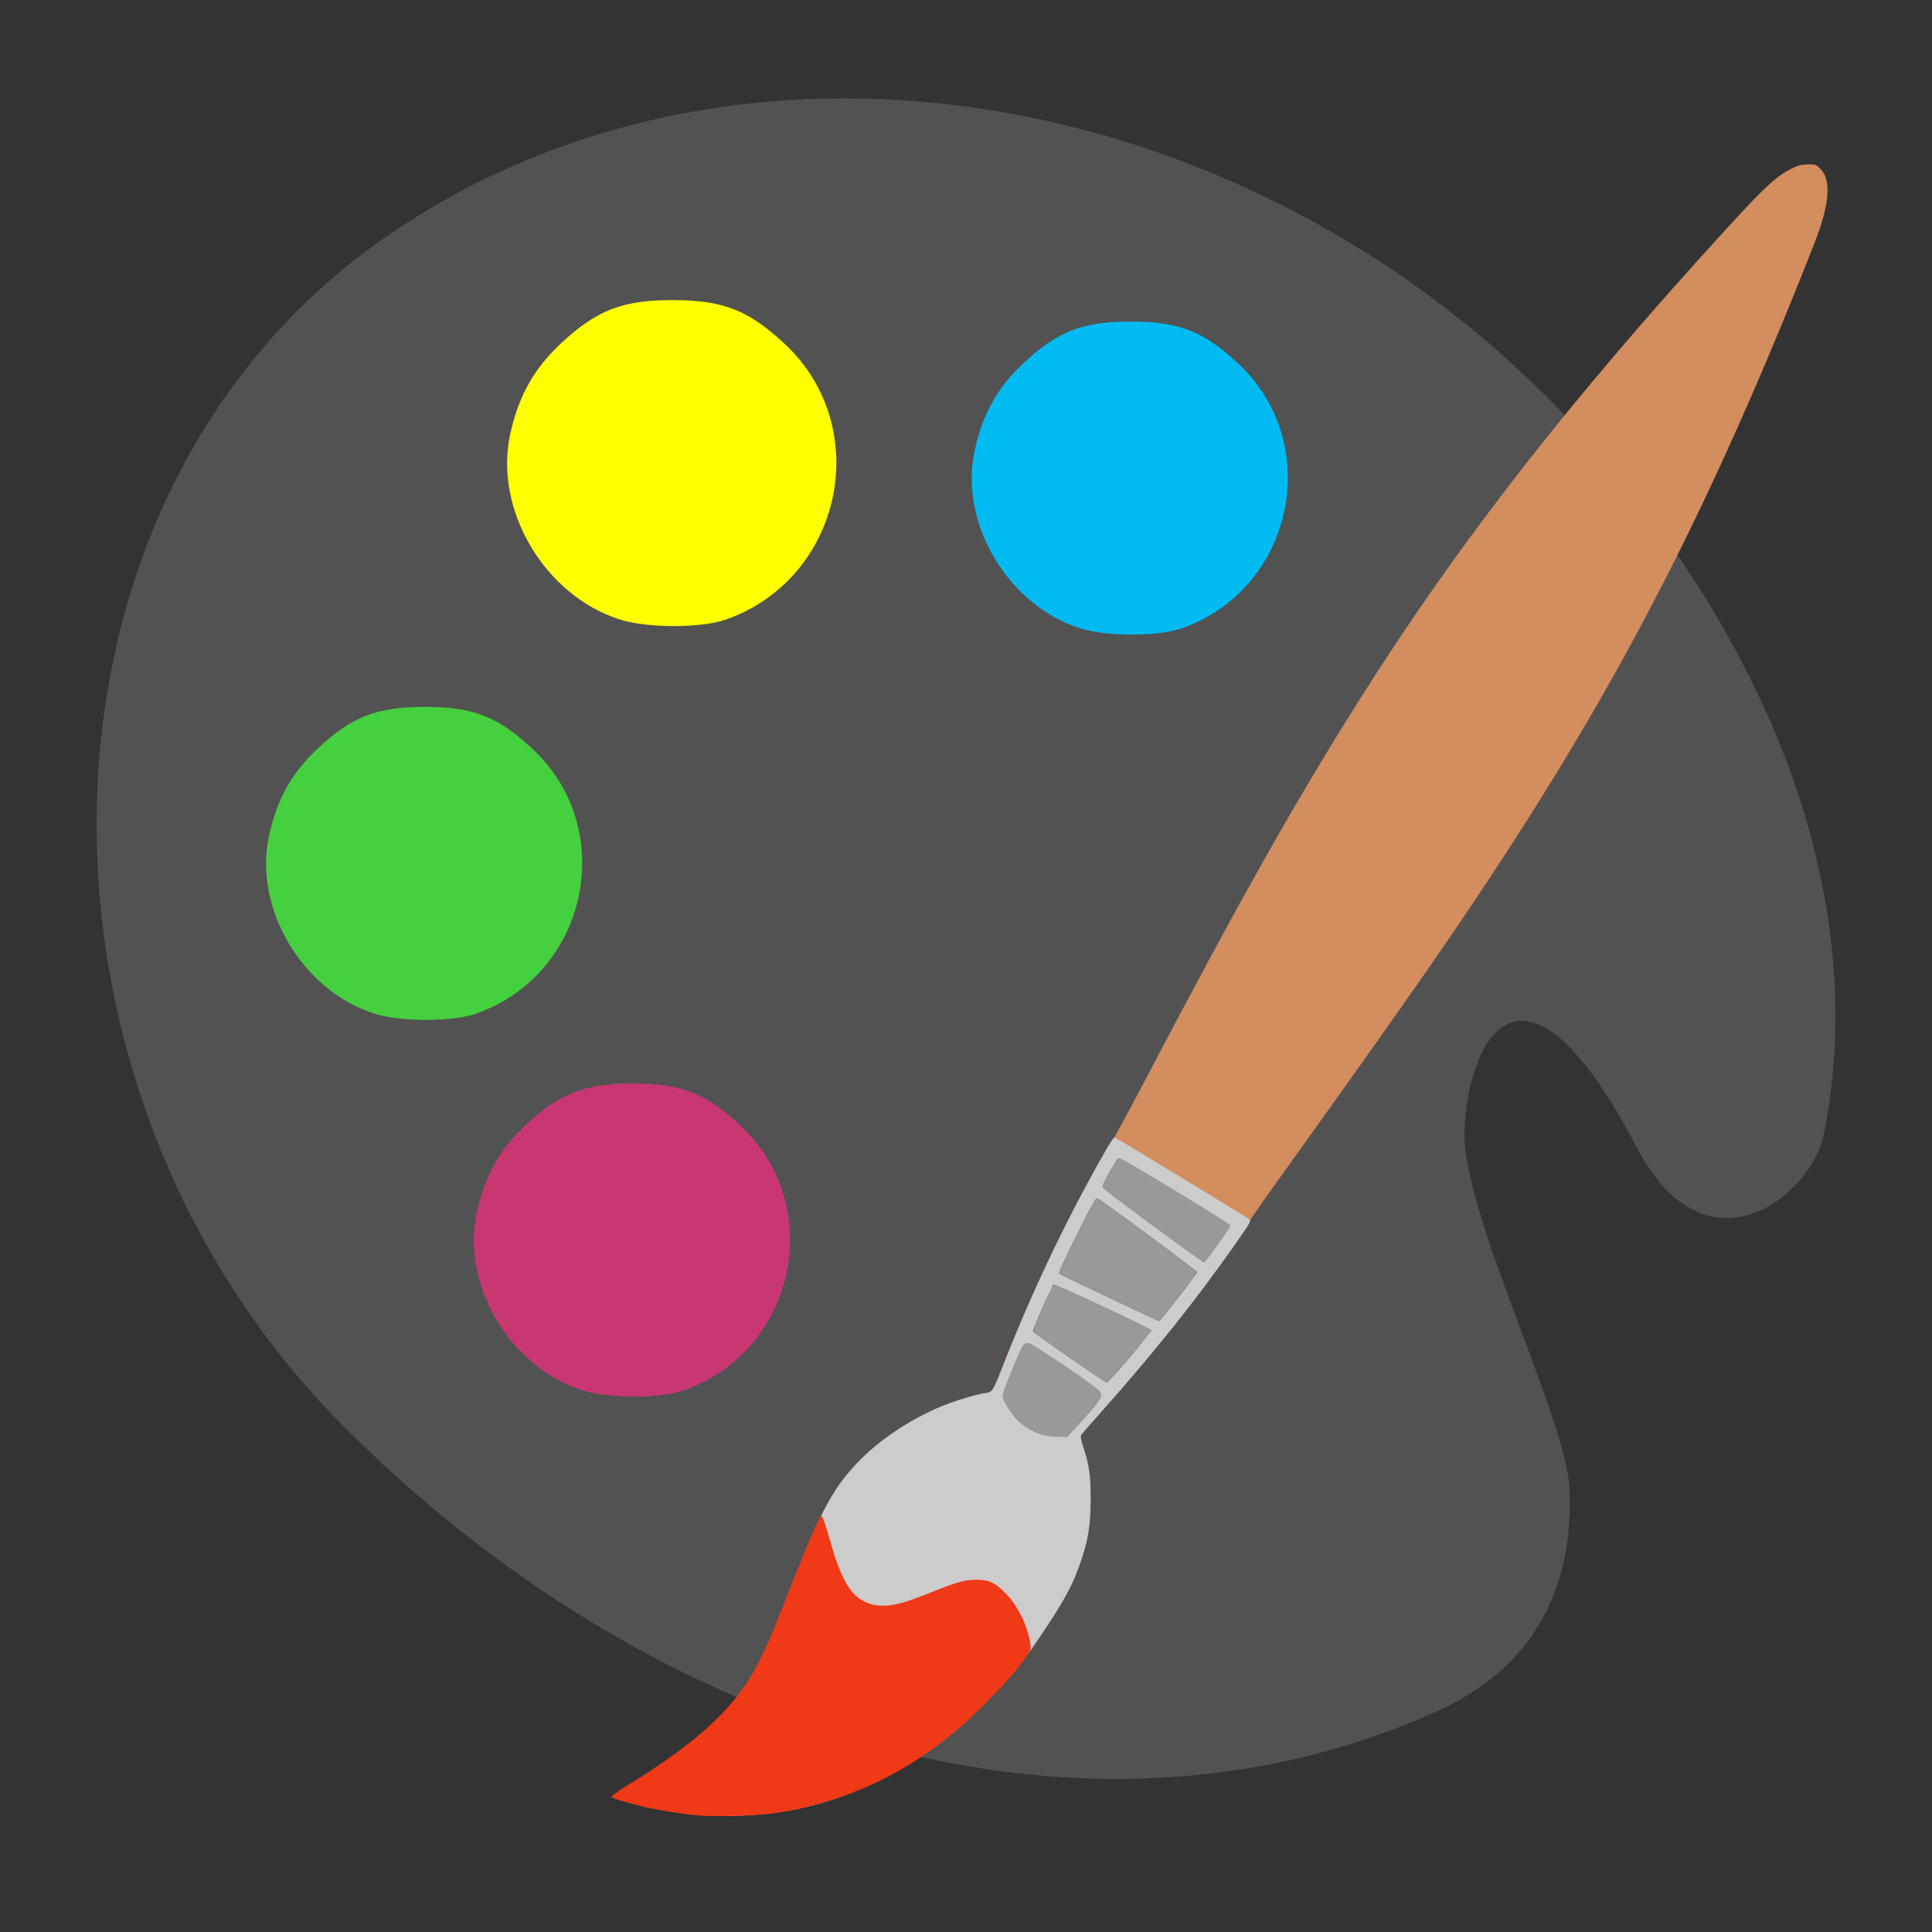 <?xml version="1.0" encoding="UTF-8" standalone="no"?>
<svg
   xmlns:dc="http://purl.org/dc/elements/1.1/"
   xmlns:cc="http://creativecommons.org/ns#"
   xmlns:rdf="http://www.w3.org/1999/02/22-rdf-syntax-ns#"
   xmlns:svg="http://www.w3.org/2000/svg"
   xmlns="http://www.w3.org/2000/svg"
   xmlns:sodipodi="http://sodipodi.sourceforge.net/DTD/sodipodi-0.dtd"
   xmlns:inkscape="http://www.inkscape.org/namespaces/inkscape"
   version="1.1"
   id="Layer_1"
   x="0px"
   y="0px"
   width="500"
   height="500"
   viewBox="0 0 500 500"
   enable-background="new 0 0 100 100"
   xml:space="preserve"
   inkscape:version="0.48.5 r10040"
   sodipodi:docname="accessories-painting.svg"><rect x="0" y="0" width="500" height="500" fill="#333333" stroke="none"/><defs
     id="defs6" /><sodipodi:namedview
     pagecolor="#ffffff"
     bordercolor="#666666"
     borderopacity="1"
     objecttolerance="10"
     gridtolerance="10"
     guidetolerance="10"
     inkscape:pageopacity="0"
     inkscape:pageshadow="2"
     inkscape:window-width="1366"
     inkscape:window-height="716"
     id="namedview4"
     showgrid="false"
     inkscape:zoom="0.5"
     inkscape:cx="-51.340843"
     inkscape:cy="37.196601"
     inkscape:window-x="0"
     inkscape:window-y="0"
     inkscape:window-maximized="1"
     inkscape:current-layer="Layer_1" /><path
     id="Palette_1_"
     d="m 406.196,385.255 c -0.76,-18.009 -27.832,-71.559 -27.193,-92.34 0.729,-23.562 14.98,-52.582 44.653,4.149 17.779,33.997 45.072,12.843 48.384,-3.699 C 482.043,243.326 467.189,183.305 419.881,124.495 338.053,22.79 194.224,-5.141 98.712,62.116 3.204,129.382 1.283,280.851 88.438,368.637 c 78.997,79.542 187.942,114.502 279.031,76.167 9.418,-3.982 40.585,-16.182 38.727,-59.548 z M 150.336,90.353 c 17.235,-12.136 41.04,-8.01 53.185,9.234 12.145,17.239 8.005,41.049 -9.229,53.185 -17.248,12.145 -41.049,8.01 -53.194,-9.229 -12.145,-17.239 -8.014,-41.04 9.238,-53.19 z M 75.915,245.481 c -12.136,-17.239 -7.996,-41.049 9.238,-53.185 17.226,-12.136 41.049,-8.019 53.185,9.22 12.145,17.244 7.996,41.058 -9.229,53.194 -17.235,12.141 -41.053,8.028 -53.194,-9.229 z M 261.202,146.126 c -12.154,-17.239 -8.014,-41.058 9.229,-53.194 17.239,-12.136 41.04,-8.005 53.194,9.238 12.136,17.235 8.001,41.04 -9.238,53.185 -17.239,12.141 -41.044,8.014 -53.185,-9.229 z M 132.075,342.91 c -12.136,-17.253 -8.01,-41.071 9.225,-53.208 17.239,-12.136 41.058,-8.005 53.194,9.229 12.136,17.244 8.01,41.062 -9.229,53.199 -17.235,12.145 -41.049,8.005 -53.19,-9.22 z"
     inkscape:connector-curvature="0"
     style="fill:#525252" /><g
     id="g3344"
     transform="translate(-148.83,342.695)" /><g
     id="g3346"
     transform="translate(-148.83,342.695)" /><g
     id="g3348"
     transform="translate(-148.83,342.695)" /><g
     id="g3350"
     transform="translate(-148.83,342.695)" /><g
     id="g3352"
     transform="translate(-148.83,342.695)" /><g
     id="g3354"
     transform="translate(-148.83,342.695)" /><g
     id="g3356"
     transform="translate(-148.83,342.695)" /><g
     id="g3358"
     transform="translate(-148.83,342.695)" /><g
     id="g3360"
     transform="translate(-148.83,342.695)" /><g
     id="g3362"
     transform="translate(-148.83,342.695)" /><g
     id="g3364"
     transform="translate(-148.83,342.695)" /><g
     id="g3366"
     transform="translate(-148.83,342.695)" /><g
     id="g3368"
     transform="translate(-148.83,342.695)" /><g
     id="g3370"
     transform="translate(-148.83,342.695)" /><g
     id="g3372"
     transform="translate(-148.83,342.695)" /><path
     style="fill:#FFFF00;fill-opacity:1;stroke:none"
     d="m 160.583,160.378 c -19.525,-6.111 -32.767,-28.315 -28.567,-47.9 2.101,-9.797 6.123,-17.026 13.108,-23.559 9.245,-8.647 15.957,-11.258 28.94,-11.258 13.015,0 19.695,2.611 29.035,11.347 23.204,21.705 14.895,60.701 -15.196,71.318 -6.385,2.253 -20.206,2.279 -27.32,0.052 z"
     id="path4250"
     inkscape:connector-curvature="0" /><path
     style="fill:#00bbf2;fill-opacity:1;stroke:none"
     d="m 279.658,162.647 c -18.747,-5.868 -31.462,-27.187 -27.429,-45.992 2.017,-9.407 5.879,-16.347 12.586,-22.621 8.876,-8.303 15.321,-10.81 27.787,-10.81 12.496,0 18.91,2.507 27.878,10.895 22.28,20.84 14.302,58.283 -14.591,68.477 -6.131,2.163 -19.401,2.188 -26.232,0.051 z"
     id="path4250-8"
     inkscape:connector-curvature="0" /><path
     style="fill:#45d03f;fill-opacity:1;stroke:none"
     d="m 97.031,262.363 c -18.747,-5.868 -31.462,-27.187 -27.429,-45.992 2.017,-9.407 5.879,-16.347 12.586,-22.621 8.876,-8.303 15.321,-10.81 27.787,-10.81 12.496,0 18.91,2.506 27.878,10.895 22.28,20.84 14.302,58.283 -14.591,68.477 -6.131,2.163 -19.401,2.189 -26.232,0.051 z"
     id="path4250-0"
     inkscape:connector-curvature="0" /><path
     style="fill:#c83771;fill-opacity:1;stroke:none"
     d="m 150.81,359.839 c -18.747,-5.868 -31.462,-27.187 -27.429,-45.992 2.017,-9.407 5.879,-16.347 12.586,-22.621 8.876,-8.303 15.321,-10.81 27.787,-10.81 12.496,0 18.91,2.506 27.878,10.895 22.28,20.84 14.302,58.283 -14.591,68.477 -6.131,2.163 -19.401,2.189 -26.232,0.051 z"
     id="path4250-5"
     inkscape:connector-curvature="0" /><path
     inkscape:connector-curvature="0"
     style="fill:#d38d5f"
     d="m 467.949,42.551 c -1.484,0.002 -2.464,0.213 -3.731,0.803 -4.17,1.941 -7.175,4.666 -17.051,15.457 -40.849,44.632 -69.744,81.688 -95.306,122.228 -16.782,26.615 -31.058,51.94 -55.28,98.065 -4.424,8.425 -8.3,15.601 -8.616,15.948 -0.316,0.347 -1.699,2.622 -3.075,5.054 -9.42,16.64 -18.011,34.653 -25.005,52.43 -3.332,8.469 -2.743,7.708 -6.66,8.571 -11.428,2.517 -23.505,9.237 -31.337,17.435 -6.49,6.793 -9.549,12.583 -17.605,33.322 -4.821,12.411 -5.8,14.691 -8.135,18.973 -6.512,11.942 -16.212,20.982 -33.627,31.337 -1.857,1.104 -3.456,2.139 -3.556,2.301 -0.079,0.128 0.378,0.362 1.125,0.644 0.401,-0.252 0.752,-0.487 1.232,-0.769 15.702,-9.223 26.77,-19.121 32.977,-29.494 2.284,-3.818 5.253,-10.53 9.323,-21.082 7.688,-19.931 10.538,-25.525 16.474,-32.361 5.461,-6.288 14.279,-12.415 23.01,-15.982 3.688,-1.507 9.127,-3.115 11.471,-3.392 0.923,-0.109 1.81,-0.359 1.967,-0.554 0.158,-0.195 1.352,-3.078 2.657,-6.411 4.941,-12.621 10.063,-24.087 16.401,-36.719 3.695,-7.365 11.068,-21.061 11.708,-21.749 0.263,-0.283 34.831,20.657 34.831,21.099 0,0.383 -6.422,9.581 -10.832,15.519 -3.721,5.01 -8.156,10.647 -12.833,16.361 1.805,-2.164 3.894,-4.624 5.167,-6.208 6.425,-7.99 18.386,-24.501 19.267,-26.594 0.234,-0.555 3.573,-5.385 7.423,-10.736 13.4,-18.628 32.019,-44.861 39.416,-55.528 38.87,-56.059 62.631,-98.754 87.352,-156.969 5.412,-12.744 12.738,-30.924 13.919,-34.543 2.546,-7.8 2.59,-12.815 0.13,-15.276 -1.126,-1.126 -1.294,-1.184 -3.2,-1.182 z M 288.406,300.661 c -0.219,0.085 -1.364,1.899 -2.544,4.037 -1.64,2.97 -2.071,4.008 -1.832,4.398 0.385,0.63 26.097,19.739 26.571,19.748 0.187,0.003 0.634,-0.313 0.989,-0.707 1.33,-1.471 6.48,-9.155 6.366,-9.498 -0.006,-0.015 -0.443,-0.285 -0.486,-0.322 -0.103,0.457 -0.863,1.536 -3.709,5.557 -1.383,1.954 -2.674,3.545 -2.866,3.539 -0.44,-0.015 -25.51,-18.46 -25.91,-19.064 -0.209,-0.316 0.232,-1.386 1.526,-3.709 1.002,-1.798 2.005,-3.461 2.227,-3.692 0.023,-0.026 0.092,-0.019 0.141,-0.022 -0.045,-0.019 -0.464,-0.27 -0.475,-0.266 z m -5.557,10.442 c -0.64,0.14 -1.489,1.774 -5.885,10.645 -2.555,5.157 -4.24,8.919 -4.178,9.334 0.106,0.706 2.095,1.702 20.997,10.51 l 5.371,2.505 0.752,-0.707 c 0.412,-0.388 2.585,-3.102 4.834,-6.032 4.901,-6.386 5.013,-6.487 4.268,-7.169 -0.157,0.502 -2.415,3.545 -6.598,8.848 -1.541,1.954 -2.901,3.544 -3.019,3.533 -0.442,-0.037 -25.311,-11.841 -25.633,-12.166 -0.239,-0.242 1.047,-3.111 4.432,-9.899 3.383,-6.784 4.576,-8.948 5.099,-9.272 -0.012,-0.004 -0.163,-0.117 -0.17,-0.119 -0.092,-0.026 -0.18,-0.03 -0.271,-0.011 z m -11.007,22.207 c -0.641,-0.007 -5.862,11.739 -5.699,12.822 0.113,0.751 18.821,13.89 19.64,13.794 0.298,-0.034 3.116,-3.133 6.264,-6.886 3.148,-3.753 5.681,-7.041 5.631,-7.304 -0.003,-0.019 -0.566,-0.294 -0.65,-0.35 -0.381,0.661 -2.382,3.196 -5.122,6.439 -3.044,3.603 -5.706,6.543 -5.919,6.53 -0.516,-0.03 -18.796,-12.666 -18.984,-13.122 -0.186,-0.448 4.464,-10.965 5.184,-11.776 -0.035,-0.011 -0.327,-0.147 -0.345,-0.147 z m -6.394,15.44 c -0.731,-0.019 -0.965,0.418 -3.222,6.021 -1.339,3.324 -2.447,6.481 -2.459,7.016 -0.029,1.201 1.743,4.244 3.562,6.123 2.91,3.006 8.193,4.64 12.014,3.709 0.392,-0.095 2.498,-2.188 4.675,-4.647 4.382,-4.95 4.482,-5.089 4.172,-5.563 -0.023,-0.034 -0.421,-0.31 -0.497,-0.379 -0.332,0.637 -1.321,1.831 -3.596,4.37 -2.264,2.526 -4.346,4.682 -4.625,4.789 -0.279,0.107 -1.025,0.179 -1.662,0.158 -5.425,-0.174 -9.854,-2.865 -12.313,-7.48 l -1.029,-1.933 1.871,-4.828 c 1.914,-4.938 2.641,-6.699 3.121,-7.35 -6.3e-4,-3e-5 -0.012,-0.004 -0.012,-0.004 z m 30.009,4.466 c -0.499,0.6 -1.001,1.194 -1.504,1.792 0.567,-0.667 0.942,-1.128 1.504,-1.792 z m -16.062,18.747 c -0.564,0.744 -0.891,1.248 -0.842,1.391 0.093,0.276 0.526,1.506 0.955,2.731 1.513,4.314 1.922,7.185 1.917,13.359 -0.006,7.154 -0.653,10.889 -3.059,17.65 -0.342,0.96 -0.77,1.929 -1.193,2.9 0.959,-2.03 1.788,-4.01 2.397,-5.874 1.927,-5.895 2.533,-9.748 2.516,-16.05 -0.017,-5.994 -0.535,-9.334 -2.131,-13.721 -0.391,-1.076 -0.597,-2.021 -0.56,-2.386 z"
     id="path3375" /><path
     inkscape:connector-curvature="0"
     id="path3373"
     d="m 179.122,469.481 c -5.95,-0.649 -12.282,-1.926 -18.203,-3.67 -1.18,-0.348 -2.146,-0.738 -2.146,-0.867 0,-0.129 1.323,-1.011 2.941,-1.959 15.76,-9.239 26.869,-19.156 33.098,-29.547 2.293,-3.824 5.273,-10.551 9.358,-21.121 7.716,-19.965 10.574,-25.569 16.533,-32.417 5.481,-6.298 14.335,-12.434 23.098,-16.008 3.539,-1.443 8.981,-3.072 11.286,-3.379 1.87,-0.249 1.819,-0.163 5.122,-8.574 5.84,-14.869 13.307,-31.022 20.545,-44.447 5.224,-9.688 7.313,-13.233 7.738,-13.13 0.297,0.072 28.464,17.161 34.087,20.68 1.443,0.903 1.669,0.359 -2.844,6.852 -9.41,13.54 -21.853,29.131 -34.742,43.529 -2.717,3.036 -5.063,5.737 -5.212,6.004 -0.172,0.308 0.023,1.374 0.532,2.924 1.577,4.791 1.955,7.428 1.949,13.591 -0.006,7.166 -0.657,10.91 -3.072,17.683 -1.912,5.361 -4.824,10.434 -11.705,20.391 -4.56,6.598 -14.331,16.904 -21.568,22.748 -10.332,8.344 -22.017,14.586 -33.513,17.902 -10.299,2.971 -22.44,3.998 -33.283,2.814 z m 96.78,-99.736 c 0.28,-0.108 2.374,-2.281 4.653,-4.83 3.361,-3.759 4.065,-4.708 3.728,-5.029 -0.827,-0.787 -17.278,-12.027 -17.816,-12.171 -0.638,-0.172 -0.913,0.397 -3.785,7.823 l -1.884,4.873 1.038,1.951 c 2.476,4.655 6.929,7.366 12.39,7.541 0.641,0.022 1.396,-0.051 1.676,-0.159 z m 16.543,-18.521 c 3.064,-3.635 5.524,-6.754 5.465,-6.93 -0.149,-0.452 -24.737,-12.001 -25.184,-11.829 -0.48,0.185 -5.543,11.639 -5.35,12.106 0.19,0.46 18.588,13.208 19.107,13.239 0.214,0.015 2.897,-2.951 5.961,-6.586 z m 10.569,-12.906 c 4.358,-5.538 6.764,-8.775 6.764,-9.102 0,-0.361 -25.051,-18.9 -25.807,-19.098 -0.423,-0.111 -1.53,1.862 -5.333,9.505 -3.408,6.848 -4.701,9.744 -4.461,9.988 0.324,0.328 25.357,12.235 25.802,12.273 0.118,0.011 1.484,-1.595 3.036,-3.566 z m 11.428,-15.293 c 4.328,-6.13 4.054,-5.659 3.562,-6.131 -0.241,-0.232 -6.716,-4.245 -14.39,-8.919 -11.504,-7.007 -14.022,-8.424 -14.357,-8.075 -0.223,0.233 -1.232,1.907 -2.24,3.721 -1.303,2.343 -1.748,3.427 -1.538,3.745 0.403,0.609 25.638,19.217 26.08,19.231 0.193,0.007 1.49,-1.601 2.882,-3.573 z"
     style="fill:#cccccc" /><path
     inkscape:connector-curvature="0"
     id="path3367"
     d="m 180.006,469.78 c -3.74,-0.379 -8.525,-1.128 -12.104,-1.896 -3.638,-0.78 -9.715,-2.528 -9.715,-2.795 0,-0.112 1.492,-1.419 3.265,-2.491 15.181,-9.182 26.227,-18.001 32.416,-28.026 2.311,-3.743 4.931,-9.211 7.336,-15.31 8.143,-20.653 10.778,-26.846 11.423,-26.846 0.302,0 0.877,1.716 2.861,8.535 1.773,6.093 3.893,10.267 6.194,12.197 1.887,1.582 4.243,2.427 6.723,2.41 3.117,-0.019 5.791,-0.756 12.445,-3.419 6.85,-2.742 8.881,-3.3 12.004,-3.3 3.159,0 4.978,0.901 7.7,3.816 3.018,3.232 5.426,8.244 6.099,12.691 0.186,1.229 0.105,1.628 -0.509,2.505 -1.845,3.355 -7.102,8.917 -11.394,13.254 -16.041,16.21 -33.995,25.045 -54.038,28.097 -4.783,0.728 -16.1,1.044 -20.704,0.577 z"
     style="fill:#f03916;fill-opacity:1"
     sodipodi:nodetypes="ssssssssscsssccsss" /><path
     style="fill:#999999;fill-opacity:1;stroke:#999999;stroke-width:2.605;stroke-miterlimit:4;stroke-opacity:1;stroke-dasharray:none;stroke-dashoffset:0"
     d="m 270.233,370.132 c -2.067,-0.57 -4.485,-1.977 -5.997,-3.488 -1.305,-1.305 -3.472,-4.642 -3.479,-5.359 -0.009,-0.748 4.709,-12.232 5.084,-12.376 0.584,-0.224 17.502,11.215 17.822,12.051 0.174,0.454 -1.227,2.218 -5.388,6.781 l -2.586,2.836 -2.021,-0.026 c -1.112,-0.015 -2.657,-0.203 -3.434,-0.417 z"
     id="path3389"
     inkscape:connector-curvature="0" /><path
     style="fill:#999999;fill-opacity:1;stroke:#999999;stroke-width:0.276;stroke-miterlimit:4;stroke-opacity:1;stroke-dasharray:none;stroke-dashoffset:0"
     d="m 280.674,353.824 c -7.374,-5.054 -12.468,-8.685 -12.878,-9.179 -0.243,-0.293 0.12,-1.449 1.395,-4.446 0.948,-2.228 2.13,-4.856 2.626,-5.84 0.844,-1.672 0.953,-1.77 1.663,-1.5 1.687,0.641 11.439,5.16 17.694,8.198 l 6.65,3.23 -1.726,2.183 c -2.514,3.179 -7.834,9.406 -8.874,10.386 l -0.896,0.844 -5.655,-3.876 z"
     id="path4199"
     inkscape:connector-curvature="0" /><path
     style="fill:#999999;fill-opacity:1;stroke:#999999;stroke-width:0.276;stroke-miterlimit:4;stroke-opacity:1;stroke-dasharray:none;stroke-dashoffset:0"
     d="m 292.804,338.437 c -12.014,-5.682 -18.551,-8.895 -18.551,-9.117 0,-0.414 4.685,-10.091 6.657,-13.75 1.101,-2.043 2.206,-4.1 2.455,-4.572 0.549,-1.04 -0.347,-1.562 8.792,5.119 10.109,7.39 17.347,12.88 17.353,13.162 0.006,0.311 -7.013,9.565 -8.538,11.256 l -1.116,1.238 -7.052,-3.336 z"
     id="path4201"
     inkscape:connector-curvature="0" /><path
     style="fill:#999999;fill-opacity:1;stroke:#999999;stroke-width:0.564;stroke-miterlimit:4;stroke-opacity:1;stroke-dasharray:none;stroke-dashoffset:0"
     d="m 303.971,321.022 c -10.443,-7.576 -18.373,-13.598 -18.373,-13.951 0,-0.838 3.612,-7.022 4.098,-7.015 0.807,0.011 28.405,16.745 28.405,17.223 0,0.29 -5.34,7.829 -6.108,8.622 -0.513,0.531 -0.841,0.331 -8.022,-4.879 z"
     id="path4203"
     inkscape:connector-curvature="0" /></svg>